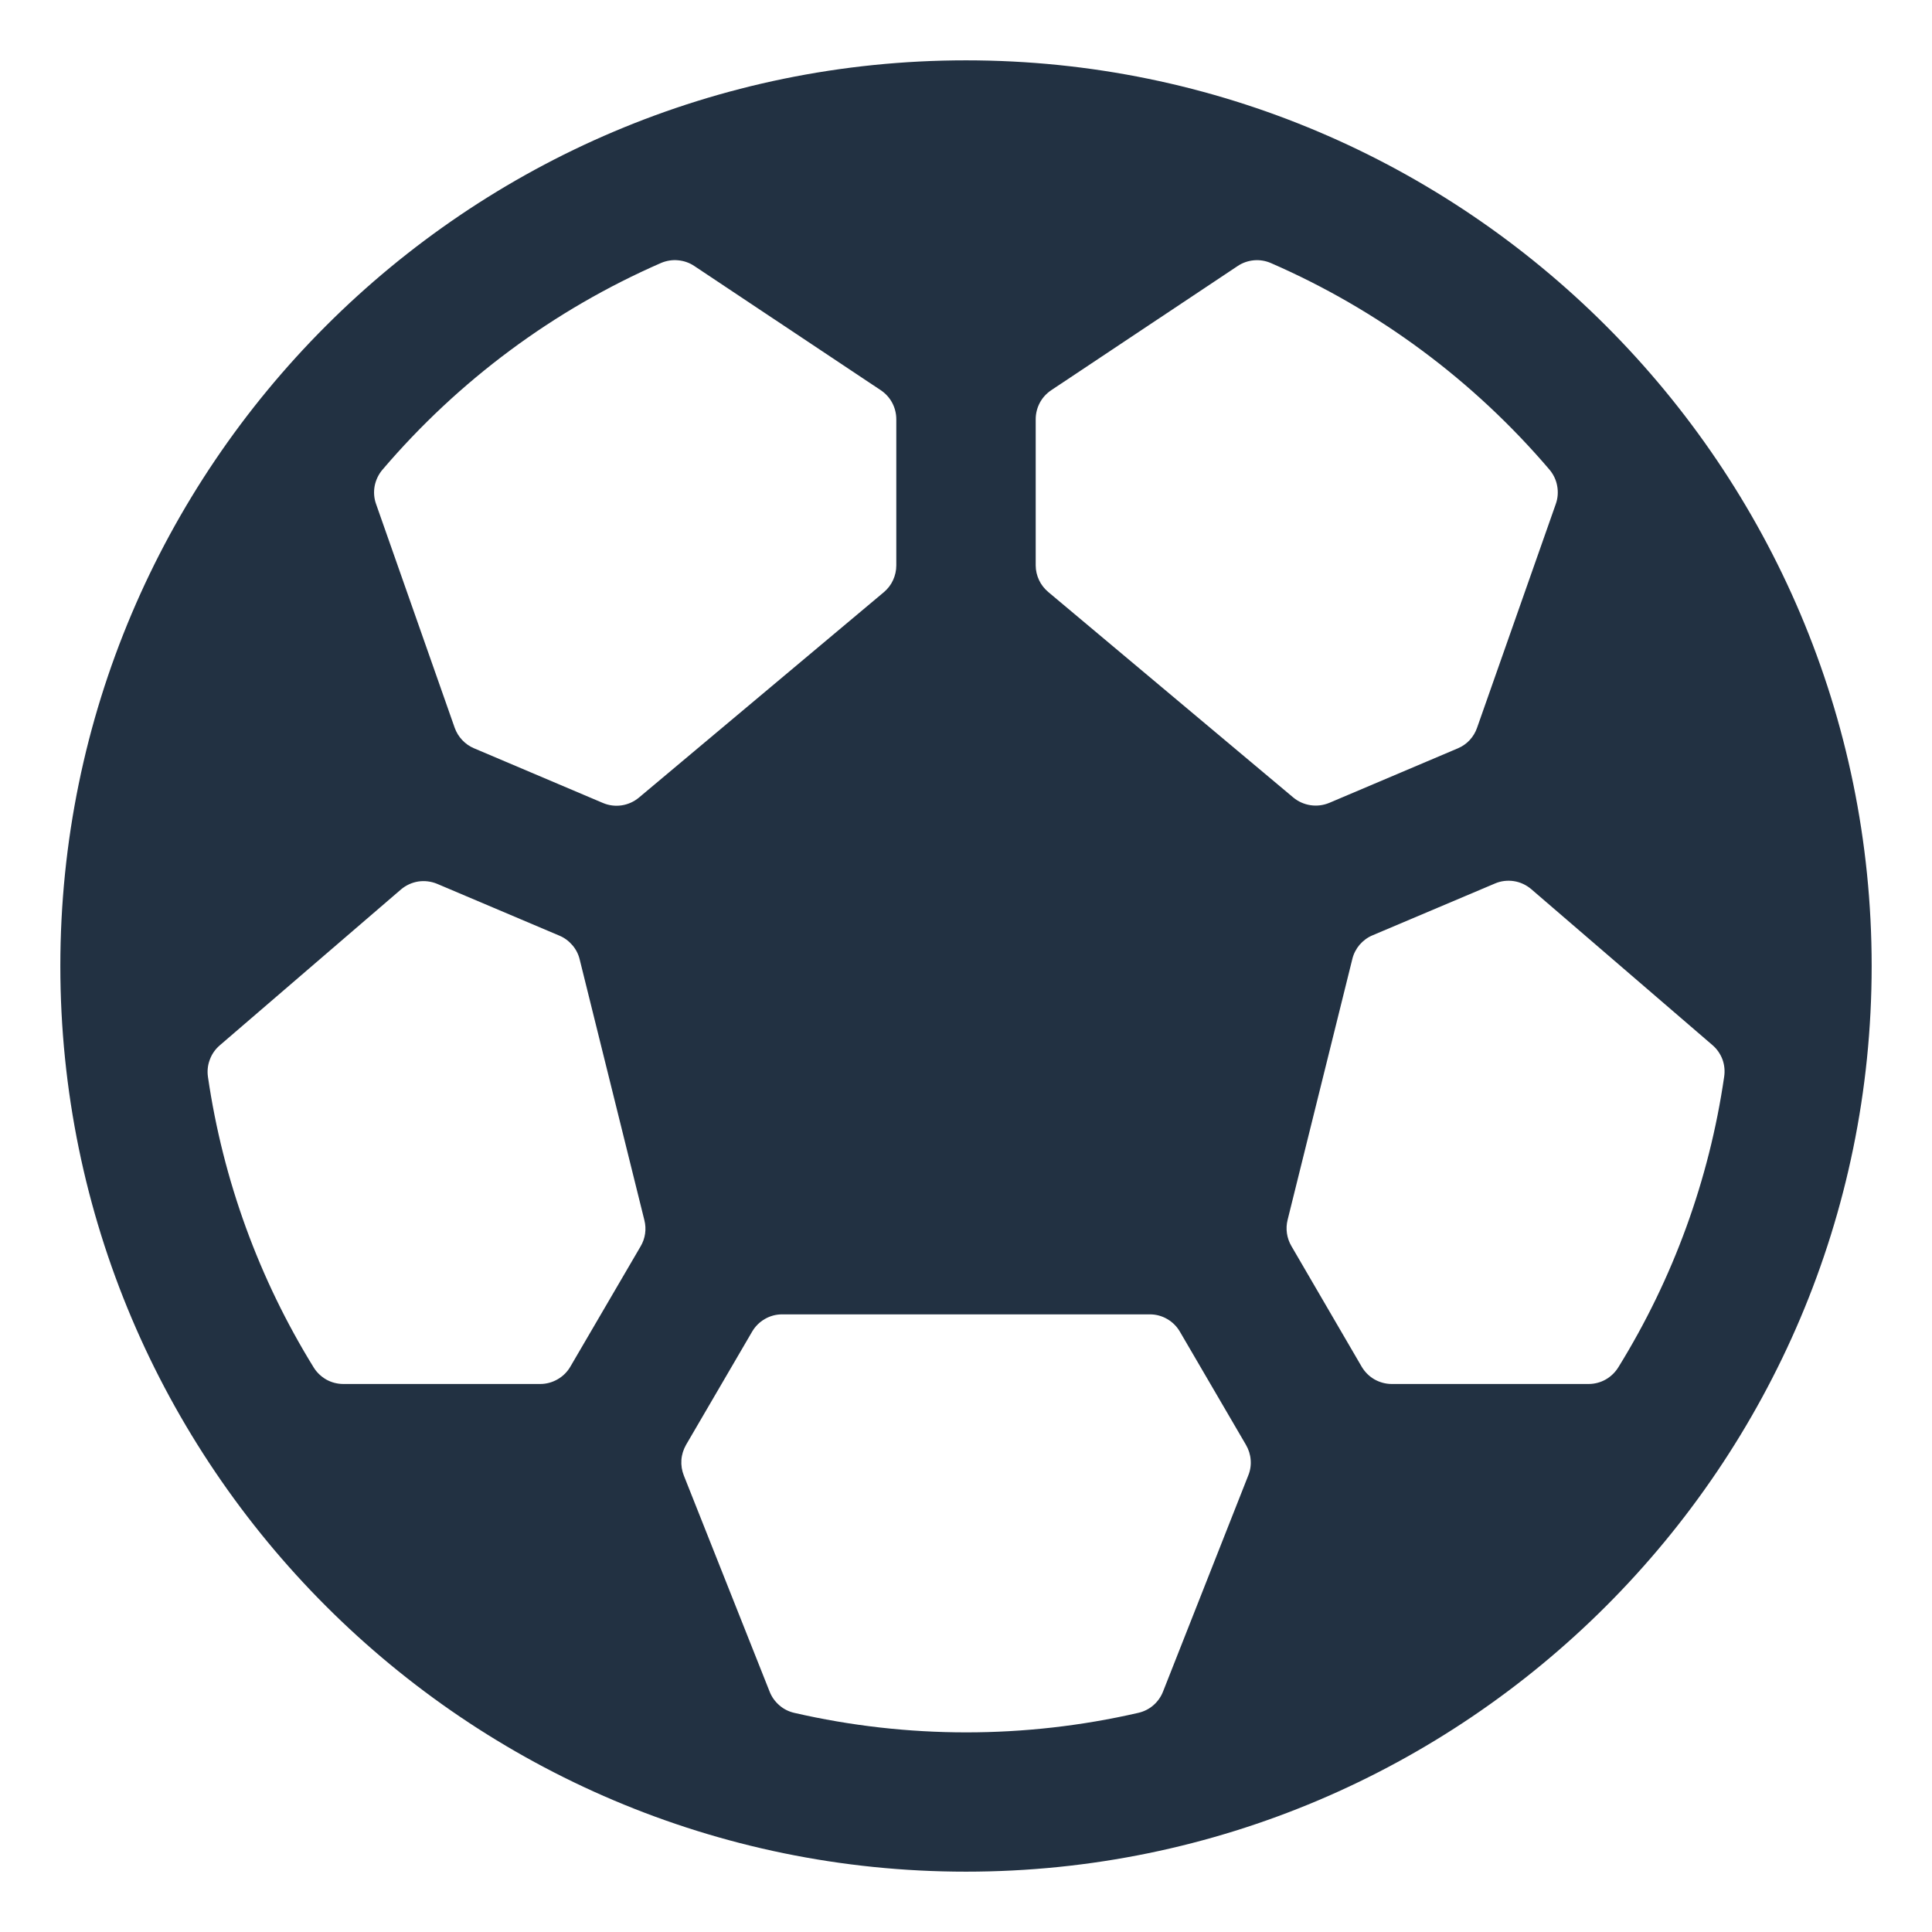 <svg width="26" height="26" viewBox="0 0 26 26" fill="none" xmlns="http://www.w3.org/2000/svg">
<path d="M13 0.812C6.28 0.812 0.812 6.28 0.812 13C0.812 19.72 6.28 25.188 13 25.188C19.72 25.188 25.188 19.72 25.188 13C25.188 6.28 19.72 0.812 13 0.812ZM21.379 18.625H18.729C18.647 18.625 18.567 18.603 18.495 18.562C18.424 18.521 18.366 18.462 18.324 18.391L17.379 16.769C17.317 16.663 17.298 16.536 17.328 16.417L18.199 12.906C18.216 12.835 18.25 12.77 18.297 12.714C18.345 12.659 18.404 12.615 18.471 12.587L20.118 11.89C20.198 11.855 20.287 11.845 20.373 11.858C20.459 11.871 20.54 11.909 20.607 11.966L23.046 14.065C23.106 14.116 23.152 14.183 23.18 14.257C23.207 14.331 23.215 14.412 23.203 14.49C23.002 15.876 22.517 17.206 21.781 18.397C21.739 18.466 21.68 18.524 21.61 18.564C21.54 18.604 21.46 18.625 21.379 18.625ZM5.882 11.894L7.529 12.592C7.596 12.62 7.655 12.664 7.702 12.719C7.75 12.774 7.784 12.84 7.801 12.911L8.672 16.422C8.702 16.541 8.684 16.667 8.621 16.773L7.676 18.391C7.635 18.462 7.576 18.521 7.504 18.562C7.433 18.603 7.353 18.625 7.271 18.625H4.621C4.541 18.625 4.462 18.605 4.392 18.566C4.322 18.526 4.263 18.47 4.221 18.402C3.485 17.21 3.001 15.881 2.799 14.495C2.787 14.416 2.795 14.336 2.823 14.262C2.85 14.187 2.896 14.121 2.956 14.069L5.396 11.97C5.462 11.914 5.542 11.877 5.628 11.863C5.714 11.85 5.802 11.861 5.882 11.894ZM20.937 6.783L19.878 9.793C19.857 9.855 19.823 9.911 19.779 9.959C19.735 10.007 19.681 10.044 19.621 10.07L17.888 10.805C17.808 10.838 17.721 10.849 17.636 10.836C17.55 10.823 17.47 10.787 17.404 10.732L14.107 7.967C14.055 7.923 14.012 7.869 13.983 7.807C13.954 7.745 13.938 7.678 13.938 7.609V5.642C13.938 5.565 13.957 5.489 13.993 5.421C14.029 5.353 14.082 5.295 14.146 5.252L16.656 3.58C16.721 3.536 16.797 3.51 16.875 3.503C16.953 3.496 17.032 3.509 17.105 3.541C18.549 4.17 19.83 5.121 20.852 6.32C20.905 6.383 20.942 6.459 20.956 6.54C20.971 6.621 20.965 6.705 20.937 6.783ZM9.344 3.58L11.854 5.252C11.918 5.295 11.971 5.353 12.007 5.421C12.043 5.489 12.062 5.565 12.062 5.642V7.609C12.062 7.678 12.047 7.745 12.018 7.808C11.99 7.87 11.947 7.925 11.895 7.969L8.598 10.734C8.532 10.789 8.452 10.825 8.367 10.838C8.281 10.851 8.194 10.84 8.114 10.806L6.379 10.07C6.319 10.045 6.265 10.007 6.22 9.959C6.175 9.912 6.141 9.855 6.119 9.794L5.061 6.783C5.033 6.705 5.027 6.621 5.042 6.54C5.058 6.459 5.094 6.383 5.148 6.32C6.171 5.12 7.453 4.168 8.898 3.538C8.97 3.508 9.049 3.495 9.126 3.503C9.204 3.51 9.279 3.536 9.344 3.58ZM10.358 22.767L9.202 19.855C9.176 19.789 9.165 19.718 9.17 19.647C9.175 19.576 9.197 19.507 9.232 19.445L10.121 17.922C10.162 17.851 10.221 17.792 10.292 17.751C10.364 17.709 10.444 17.688 10.526 17.688H15.474C15.556 17.688 15.636 17.709 15.708 17.751C15.779 17.792 15.838 17.851 15.879 17.922L16.768 19.445C16.804 19.507 16.826 19.576 16.831 19.647C16.837 19.718 16.826 19.789 16.799 19.855L15.651 22.766C15.623 22.837 15.578 22.9 15.52 22.95C15.462 23 15.393 23.034 15.318 23.051C13.795 23.401 12.212 23.401 10.689 23.051C10.615 23.034 10.546 23 10.489 22.95C10.431 22.9 10.386 22.838 10.358 22.767Z" fill="#223142"/>
</svg>

